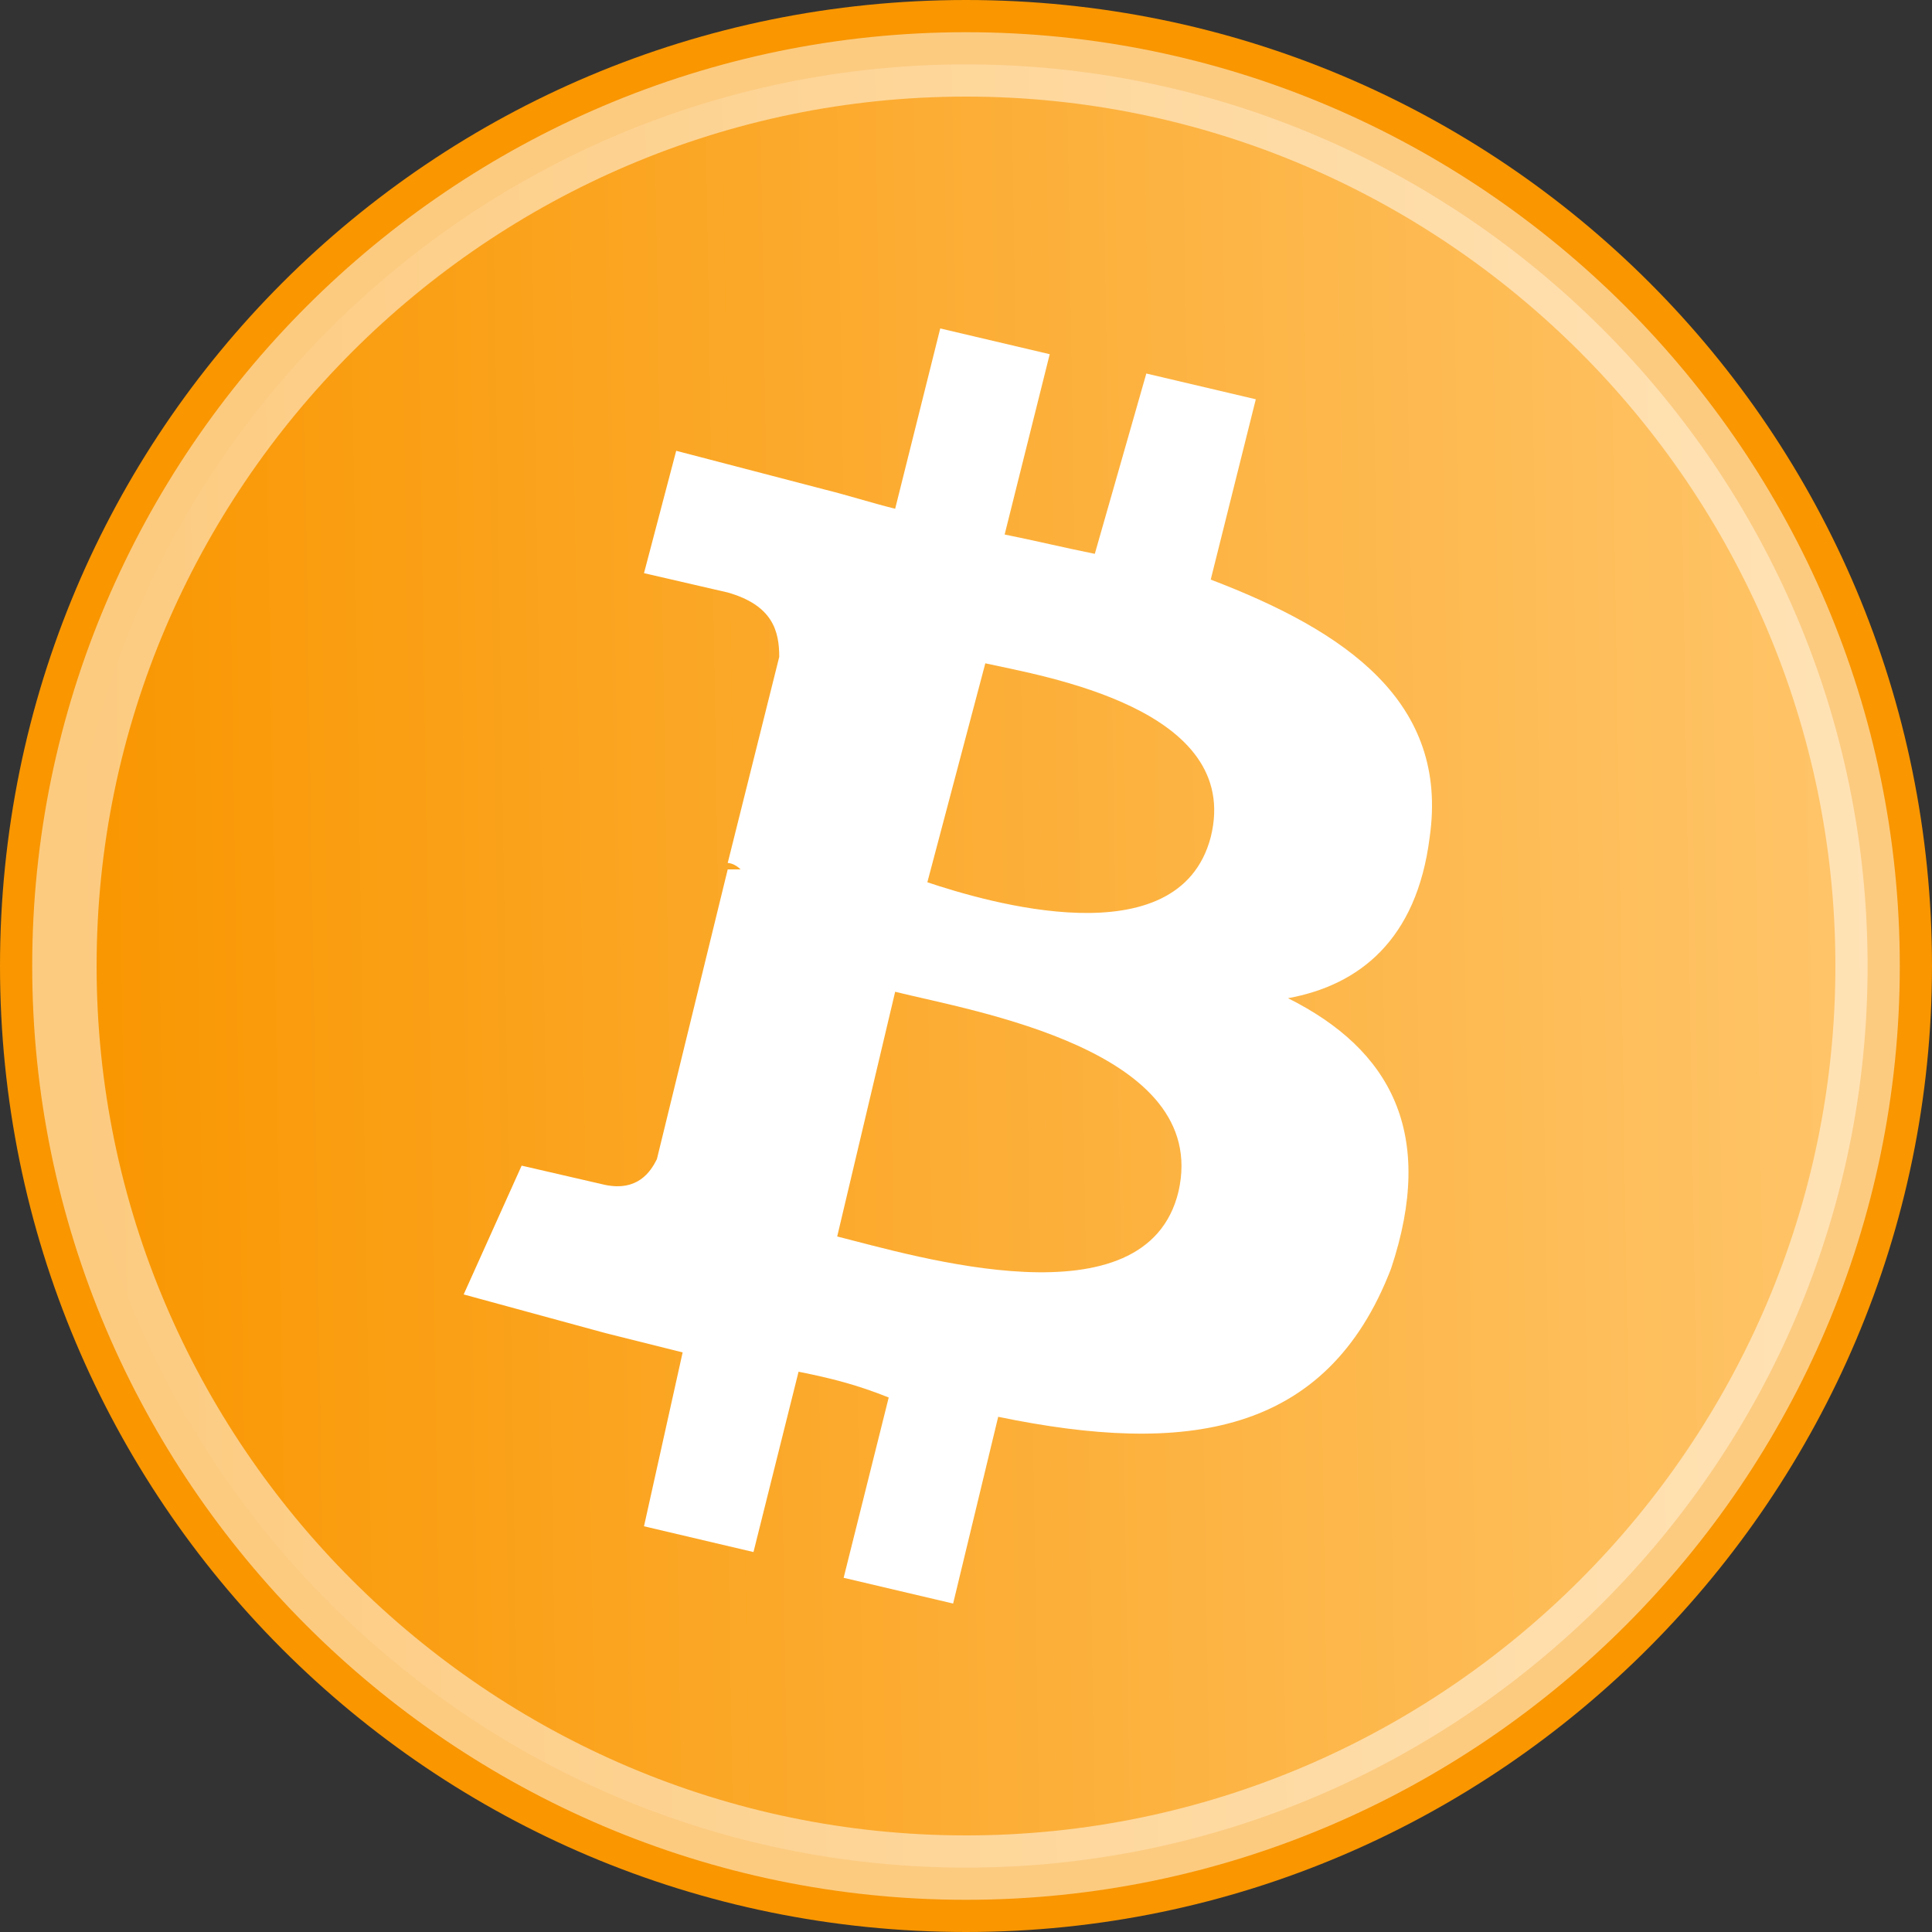 <?xml version="1.0" encoding="utf-8"?>
<!-- Generator: Adobe Illustrator 25.0.0, SVG Export Plug-In . SVG Version: 6.00 Build 0)  -->
<svg version="1.1" id="Слой_1" xmlns="http://www.w3.org/2000/svg" xmlns:xlink="http://www.w3.org/1999/xlink" x="0px" y="0px"
	 viewBox="0 0 30 30" style="enable-background:new 0 0 30 30;" xml:space="preserve">
<rect x="0" y="0" width="30" height="30" fill="#333333" stroke="none"/>
<style type="text/css">
	.st0{clip-path:url(#SVGID_2_);}
	.st1{fill:url(#SVGID_3_);}
	.st2{fill:url(#SVGID_4_);}
	.st3{fill:none;stroke:#FFFFFF;stroke-opacity:0.5;}
	.st4{fill:#FFFFFF;}
</style>
<g>
	<g>
		<defs>
			<rect id="SVGID_1_" width="30" height="30"/>
		</defs>
		<clipPath id="SVGID_2_">
			<use xlink:href="#SVGID_1_"  style="overflow:visible;"/>
		</clipPath>
		<g class="st0">
			
				<linearGradient id="SVGID_3_" gradientUnits="userSpaceOnUse" x1="28.117" y1="342.791" x2="-1.093" y2="343.257" gradientTransform="matrix(1 0 0 1 0 -328)">
				<stop  offset="0" style="stop-color:#F99600"/>
				<stop  offset="1" style="stop-color:#F99600"/>
			</linearGradient>
			<path class="st1" d="M15,0L15,0c8.3,0,15,6.7,15,15v0c0,8.2-6.7,15-15,15h0C6.7,30,0,23.3,0,15v0C0,6.7,6.7,0,15,0z"/>
			
				<linearGradient id="SVGID_4_" gradientUnits="userSpaceOnUse" x1="28.998" y1="17.223" x2="1.002" y2="16.777" gradientTransform="matrix(1 0 0 -1 0 32)">
				<stop  offset="0" style="stop-color:#FFC56A"/>
				<stop  offset="1" style="stop-color:#F99600"/>
			</linearGradient>
			<path class="st2" d="M15,29c7.7,0,14-6.3,14-14S22.7,1,15,1S1,7.3,1,15S7.3,29,15,29z"/>
			<path class="st3" d="M15,29c7.7,0,14-6.3,14-14S22.7,1,15,1S1,7.3,1,15S7.3,29,15,29z"/>
			<path class="st4" d="M22.2,13c0.3-2.1-1.3-3.2-3.4-4l0.7-2.8l-1.7-0.4L17,8.6c-0.5-0.1-0.9-0.2-1.4-0.3l0.7-2.8l-1.7-0.4
				l-0.7,2.8c-0.4-0.1-0.7-0.2-1.1-0.3l0,0L10.5,7L10,8.9l1.3,0.3c0.7,0.2,0.8,0.6,0.8,1l-0.8,3.2c0,0,0.1,0,0.2,0.1h-0.2L10.2,18
				c-0.1,0.2-0.3,0.5-0.8,0.4l-1.3-0.3l-0.9,2l2.2,0.6c0.4,0.1,0.8,0.2,1.2,0.3L10,23.7l1.7,0.4l0.7-2.8c0.5,0.1,0.9,0.2,1.4,0.4
				l-0.7,2.8l1.7,0.4l0.7-2.9c2.9,0.6,5.1,0.3,6.1-2.3c0.7-2.1,0-3.4-1.6-4.2C21.1,15.3,22,14.6,22.2,13z M18.3,18.5
				c-0.5,2.1-4.1,1-5.3,0.7l0.9-3.8C15.1,15.7,18.8,16.3,18.3,18.5z M18.8,13c-0.5,1.9-3.5,1-4.4,0.7l0.9-3.4
				C16.2,10.5,19.3,11,18.8,13z"/>
		</g>
	</g>
</g>
</svg>
